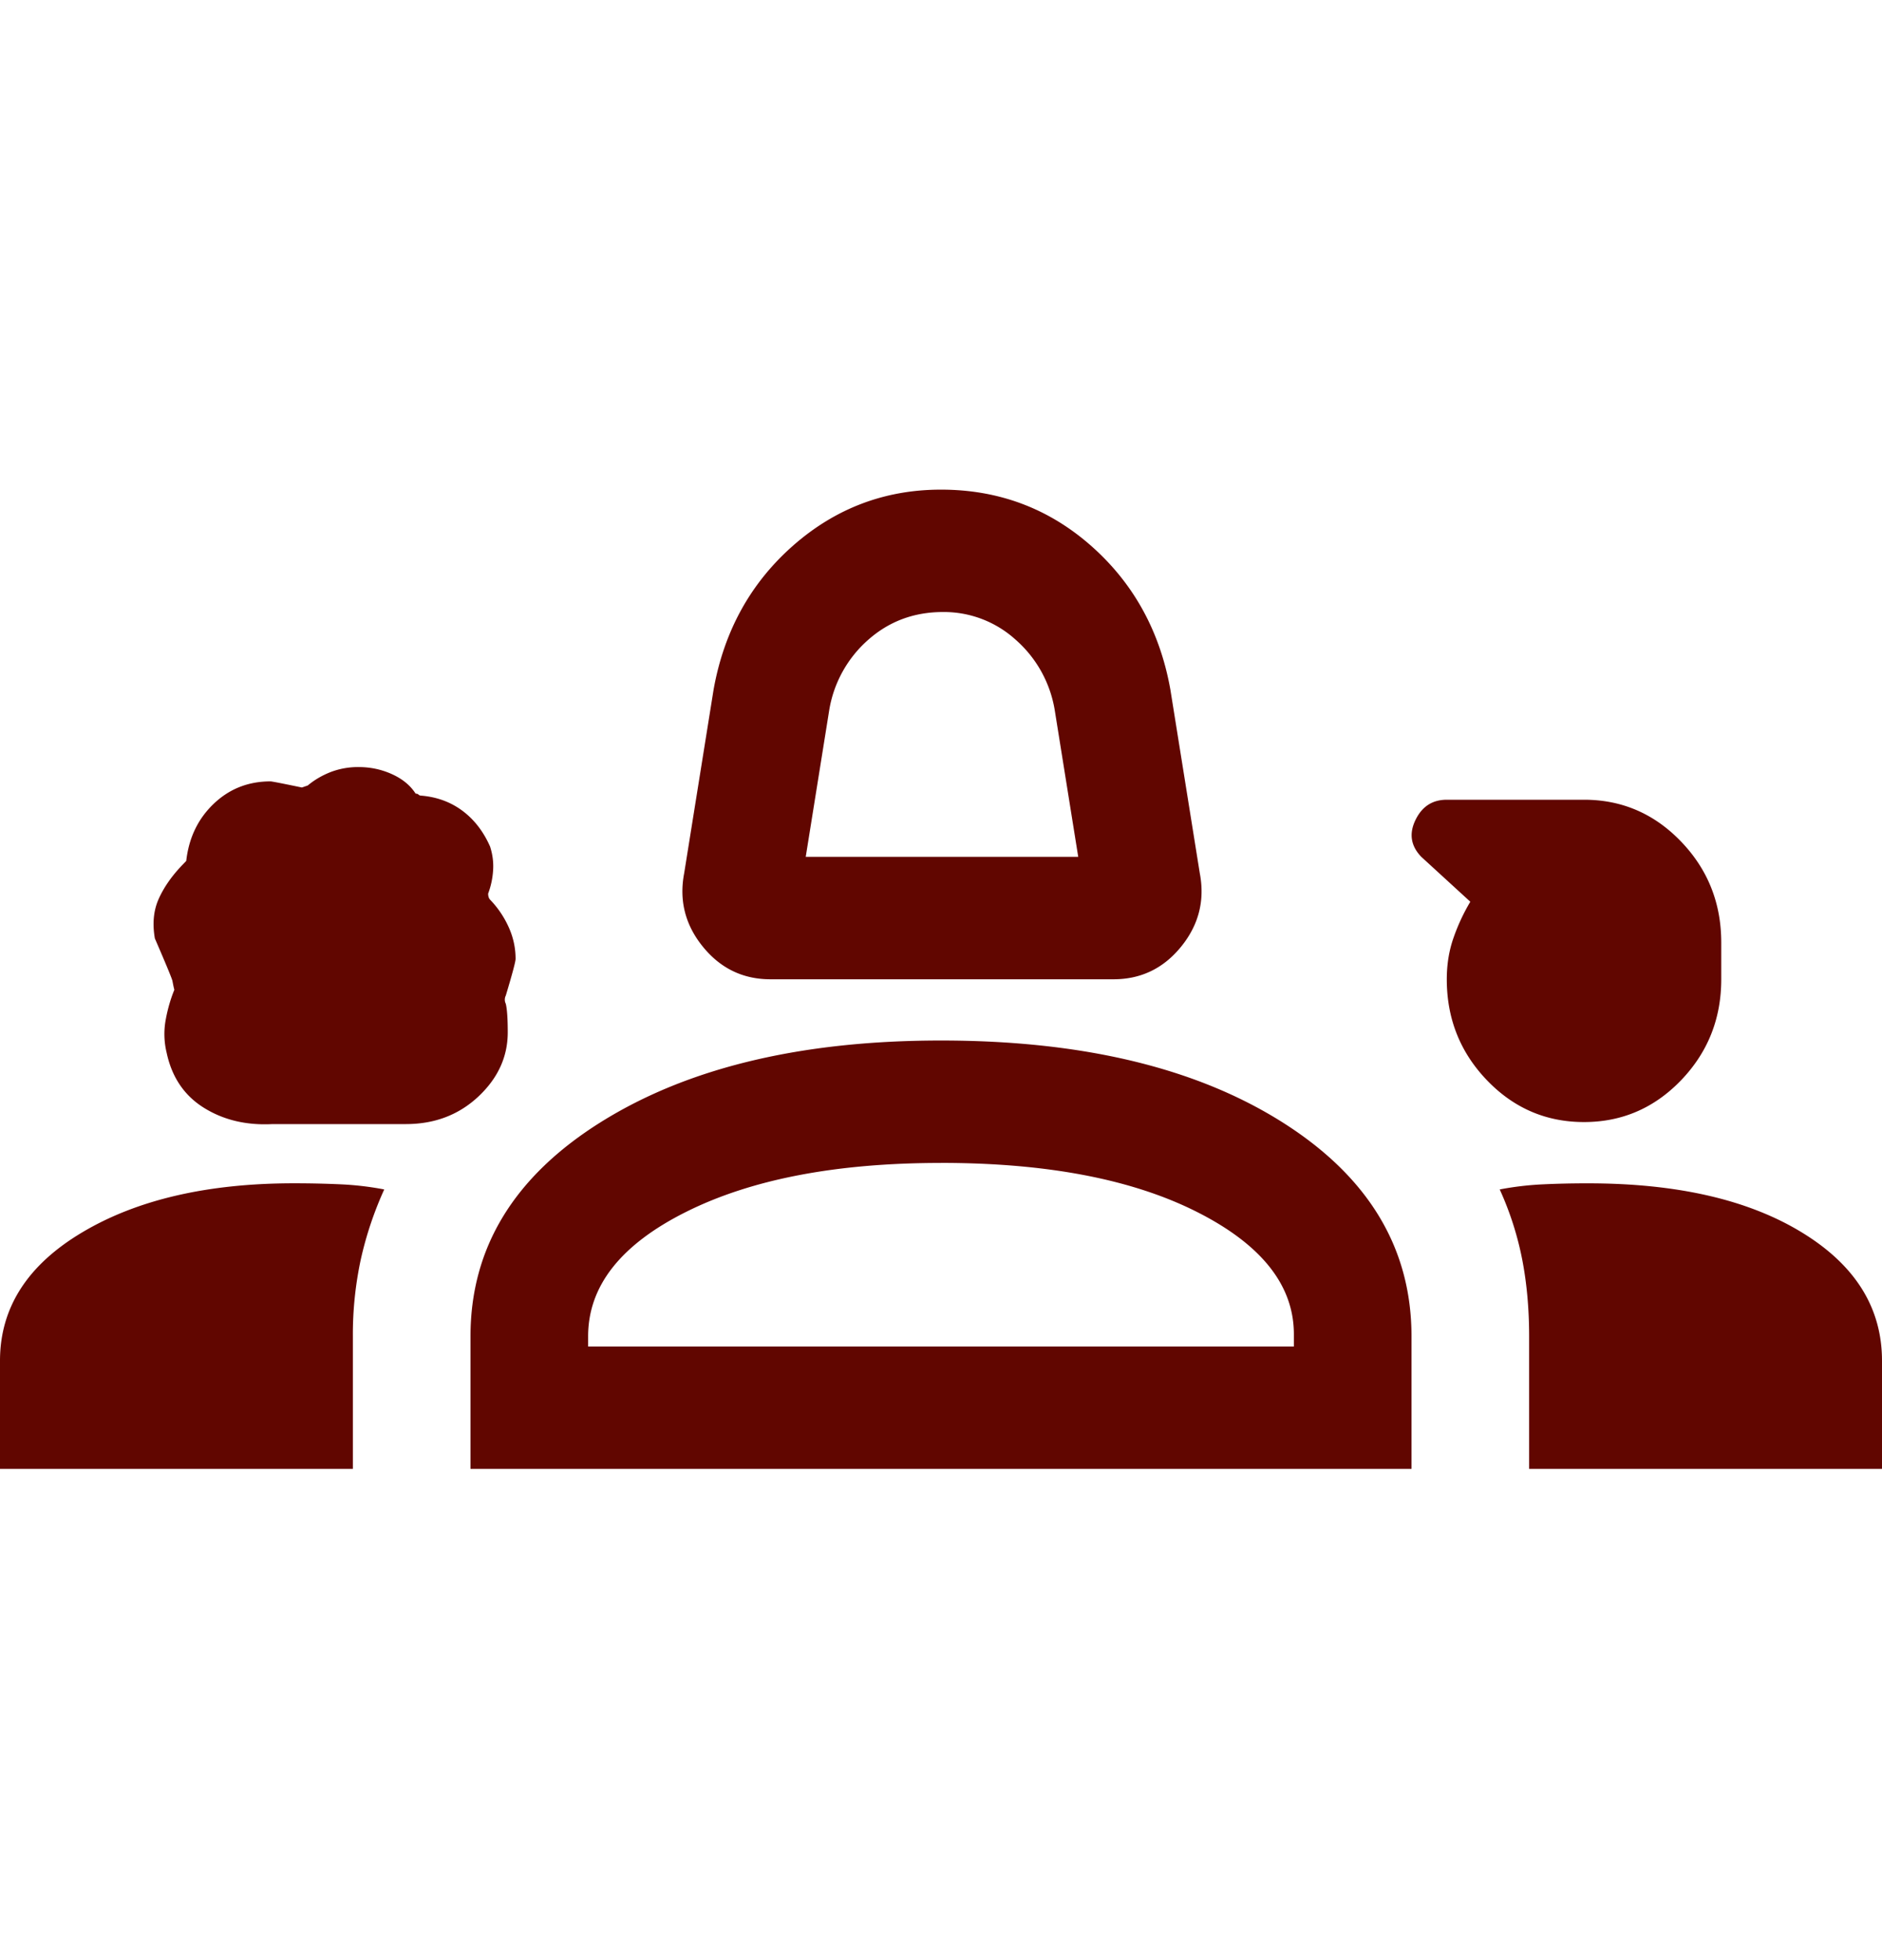 <svg width="48" height="50" fill="none" xmlns="http://www.w3.org/2000/svg"><path d="M19.65 24.98c-.7 0-1.275-.278-1.725-.833-.45-.555-.608-1.18-.475-1.874l.75-4.683c.267-1.492.942-2.715 2.025-3.67 1.083-.953 2.342-1.43 3.775-1.43 1.467 0 2.742.477 3.825 1.43 1.083.955 1.758 2.178 2.025 3.67l.75 4.683c.133.694-.025 1.319-.475 1.874-.45.555-1.025.833-1.725.833h-8.75zm.9-3.123h6.95l-.6-3.747a3.046 3.046 0 00-1-1.795 2.72 2.72 0 00-1.85-.703c-.733 0-1.367.234-1.9.703a3.046 3.046 0 00-1 1.795l-.6 3.747zm-13.6 6.817c-.667.035-1.25-.104-1.75-.416s-.817-.78-.95-1.405a2.005 2.005 0 01-.025-.833c.05-.277.125-.537.225-.78 0 .034-.017-.035-.05-.208 0-.035-.15-.4-.45-1.093-.067-.382-.033-.72.1-1.015.133-.295.333-.581.6-.859l.1-.104c.067-.59.3-1.075.7-1.457.4-.382.883-.572 1.45-.572.033 0 .3.052.8.156l.15-.052c.167-.14.358-.252.575-.339a1.95 1.95 0 01.725-.13c.3 0 .583.061.85.182.267.122.467.287.6.495.033 0 .058.009.075.026.017.017.042.026.075.026.4.035.75.165 1.05.39.3.226.533.53.7.91.067.21.092.417.075.625a2.043 2.043 0 01-.125.573c0 .07.017.121.05.156.2.208.358.442.475.703.117.26.175.529.175.806 0 .07-.083.382-.25.937a.23.23 0 000 .208c.033.139.05.382.05.729 0 .624-.25 1.17-.75 1.639-.5.468-1.117.702-1.85.702h-3.4zm33.45-.052c-.967 0-1.792-.355-2.475-1.066-.683-.712-1.025-1.57-1.025-2.576 0-.382.058-.738.175-1.067a5.01 5.01 0 01.425-.911l-1.25-1.145c-.267-.277-.317-.59-.15-.937.167-.347.433-.52.8-.52h3.5c.967 0 1.792.356 2.475 1.067s1.025 1.57 1.025 2.576v.937c0 1.006-.342 1.864-1.025 2.576-.683.71-1.508 1.066-2.475 1.066zM0 37.47v-2.758c0-1.353.7-2.446 2.1-3.278 1.4-.833 3.2-1.25 5.4-1.25.433 0 .833.01 1.2.027s.733.06 1.1.13a9.075 9.075 0 00-.6 1.795 9.086 9.086 0 00-.2 1.952v3.382H0zm12 0v-3.382c0-2.255 1.108-4.077 3.325-5.465 2.217-1.387 5.108-2.081 8.675-2.081 3.6 0 6.5.694 8.7 2.081 2.2 1.388 3.3 3.21 3.3 5.465v3.382H12zm28.5-7.285c2.267 0 4.083.416 5.45 1.249 1.367.832 2.05 1.925 2.05 3.278v2.758h-9v-3.382c0-.694-.058-1.345-.175-1.952a8.024 8.024 0 00-.575-1.795 7.78 7.78 0 011.1-.13c.367-.018.75-.026 1.15-.026zm-16.5-.52c-2.667 0-4.833.415-6.5 1.248-1.667.833-2.5 1.891-2.5 3.175v.26h18v-.312c0-1.25-.825-2.29-2.475-3.123-1.65-.832-3.825-1.249-6.525-1.249z" fill="#610600"/></svg>